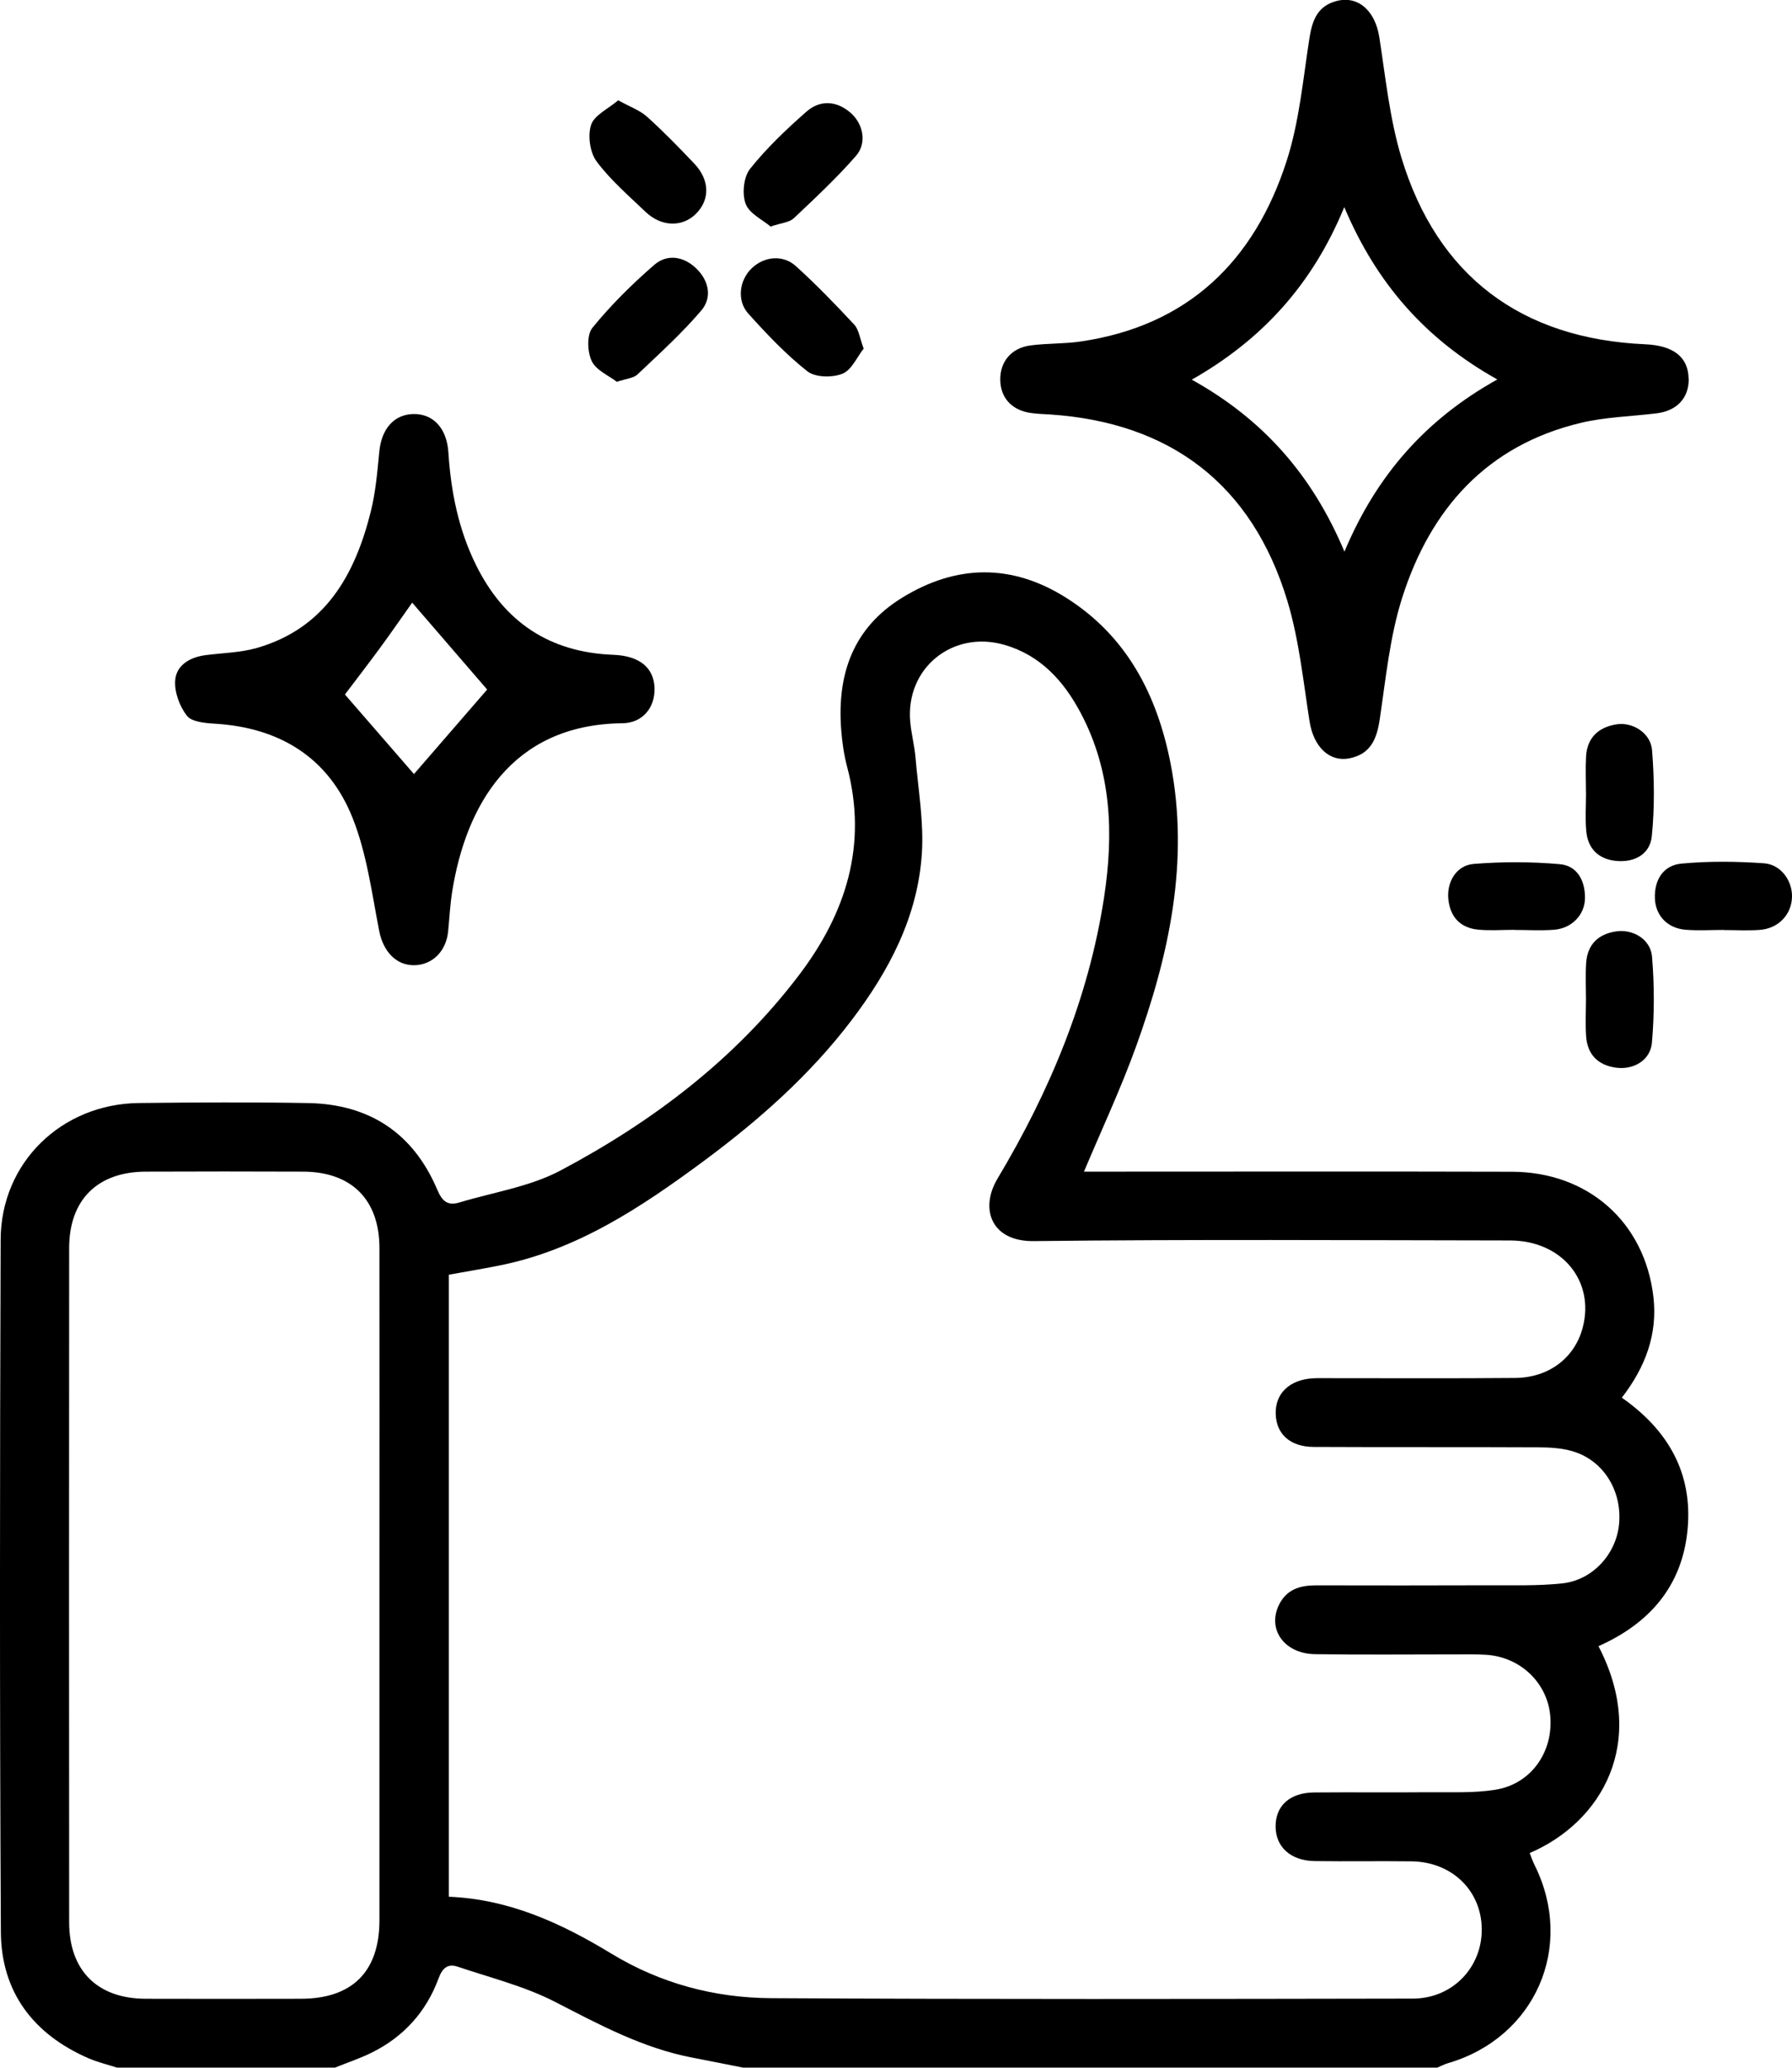 <?xml version="1.0" encoding="UTF-8"?><svg id="Layer_2" xmlns="http://www.w3.org/2000/svg" viewBox="0 0 332.24 383.34"><g id="Layer_1-2"><g id="two"><path d="m21.7,383.34c-1.77-.57-3.59-1.01-5.29-1.74-10.24-4.45-16.19-12.29-16.25-23.43-.23-42.78-.19-85.56-.04-128.34.05-14.29,11.3-25.17,25.63-25.33,10.48-.12,20.96-.18,31.43.01,11.32.21,19.45,5.58,23.89,16.06.92,2.17,1.95,3.02,4.1,2.37,6.29-1.9,13.07-2.91,18.77-5.94,17.09-9.07,32.38-20.65,44.2-36.22,8.71-11.47,12.75-24.14,8.92-38.6-.6-2.28-.94-4.66-1.11-7.01-.75-10.19,2.2-18.75,11.3-24.35,10.08-6.21,20.33-6.33,30.34-.04,11.29,7.09,16.93,18.02,19.42,30.69,3.58,18.24-.28,35.71-6.46,52.76-2.78,7.68-6.26,15.1-9.58,22.99,1.47,0,2.8,0,4.13,0,25.07,0,50.14-.05,75.21.02,14.1.04,24.6,9.31,26.23,23.15.81,6.9-1.43,13.02-5.85,18.74,8.53,5.96,13.17,13.93,12.19,24.43-.99,10.55-7.11,17.45-16.52,21.64,9.24,17.78.61,32.63-12.75,38.35.3.76.56,1.55.93,2.28,7.49,15.1.1,31.95-16.07,36.68-.68.2-1.33.54-1.99.82h-128.75c-3.14-.62-6.27-1.26-9.42-1.86-9.16-1.76-17.21-6.11-25.41-10.33-5.64-2.9-11.98-4.47-18.05-6.52-1.79-.6-2.81.2-3.53,2.15-2.28,6.2-6.47,10.85-12.41,13.79-2.18,1.08-4.52,1.85-6.79,2.77H21.7Zm61.5-31.69c11.33.47,20.96,4.97,30.2,10.58,9.07,5.51,19.09,8.17,29.55,8.23,39.66.22,79.33.15,118.99.08,7.35-.01,12.83-5.77,12.78-12.87-.05-7.14-5.51-12.48-13.01-12.58-5.99-.08-11.97.04-17.96-.05-4.45-.06-7.22-2.59-7.25-6.37-.03-3.88,2.62-6.31,7.15-6.35,7.11-.06,14.22.02,21.33-.04,4.11-.04,8.28.19,12.3-.47,6.58-1.07,10.69-6.95,10.15-13.6-.5-6.15-5.48-10.98-11.84-11.41-1.86-.13-3.74-.07-5.61-.08-8.73,0-17.46.09-26.19-.04-5.72-.09-8.9-4.65-6.64-9.19,1.42-2.86,3.93-3.57,6.85-3.57,10.6.02,21.2.03,31.81-.01,4.61-.02,9.25.14,13.82-.35,5.67-.6,10.03-5.46,10.55-11,.57-6.09-2.83-11.72-8.46-13.45-2.1-.65-4.42-.77-6.64-.78-13.84-.07-27.69,0-41.53-.07-4.36-.02-6.92-2.39-7.03-6.1-.12-3.83,2.57-6.39,6.99-6.63,1-.05,2-.02,2.99-.02,11.47,0,22.95.06,34.42-.04,6.26-.05,11.03-3.73,12.51-9.3,2.3-8.69-3.86-16.18-13.49-16.19-29.44-.04-58.87-.22-88.3.12-7.86.09-10.05-5.98-6.69-11.6,9.65-16.14,16.86-33.34,19.74-52.08,1.81-11.8,1.42-23.42-4.34-34.26-3.12-5.88-7.42-10.66-14.11-12.6-9.65-2.79-18.38,4.34-17.48,14.27.2,2.23.79,4.42.98,6.65.5,5.93,1.56,11.92,1.17,17.81-.77,11.67-6.07,21.71-13.05,30.89-7.69,10.12-17.11,18.45-27.26,25.98-11.67,8.64-23.67,16.67-38.29,19.52-3.01.59-6.03,1.1-9.09,1.65v115.32Zm-12.85-57.73c0-20.83.02-41.66,0-62.49,0-9.01-5.16-14.17-14.14-14.21-9.73-.04-19.46-.04-29.19,0-8.95.03-14.2,5.23-14.2,14.18-.03,41.66-.03,83.32,0,124.97,0,8.97,5.23,14.17,14.18,14.2,9.6.03,19.21.02,28.81,0,9.51-.02,14.53-5.04,14.54-14.55.01-20.7,0-41.41,0-62.11Z"/><path d="m313.09,70.23c.05,3.53-2.17,5.94-5.95,6.4-4.69.58-9.49.68-14.06,1.77-17.42,4.16-27.86,15.95-33.1,32.38-2.32,7.27-3.05,15.08-4.19,22.68-.54,3.56-1.68,6.28-5.44,7.1-3.86.84-6.8-2.08-7.55-6.79-1.18-7.48-1.94-15.13-4.11-22.33-6.52-21.57-21.61-33.12-44.06-34.6-1.12-.07-2.25-.1-3.36-.25-3.6-.46-5.76-2.75-5.82-6.13-.06-3.36,2-5.92,5.55-6.41,3.08-.42,6.24-.28,9.31-.73,19.91-2.9,32.23-14.88,38.22-33.43,2.35-7.26,3.04-15.08,4.22-22.68.5-3.2,1.35-5.87,4.69-6.92,4.2-1.32,7.51,1.59,8.29,6.62,1.16,7.48,1.92,15.13,4.1,22.33,6.66,21.96,22.24,33.58,45.2,34.59,5.26.23,7.98,2.39,8.04,6.39Zm-35.49.12c-13.3-7.44-22.4-17.8-28.37-31.95-5.87,14.27-15.16,24.54-28.27,31.99,13.32,7.4,22.38,17.79,28.3,31.88,5.94-14.13,15.02-24.49,28.35-31.92Z"/><path d="m121.35,127.73c.05,3.51-2.25,6.32-5.94,6.36-20.76.21-29.07,15.54-31.57,31.19-.39,2.45-.51,4.95-.76,7.43-.36,3.63-2.89,6.17-6.23,6.24-3.45.07-5.83-2.63-6.55-6.37-1.37-7.04-2.3-14.32-4.92-20.91-4.45-11.21-13.52-16.79-25.59-17.5-1.79-.11-4.25-.33-5.14-1.47-1.36-1.75-2.34-4.41-2.17-6.58.22-2.8,2.72-4.27,5.58-4.65,3.2-.42,6.51-.46,9.57-1.34,12.66-3.66,18.18-13.52,21.12-25.32.9-3.6,1.21-7.36,1.57-11.07.41-4.22,2.71-6.9,6.31-6.98,3.72-.07,6.22,2.68,6.5,7.12.47,7.27,1.87,14.3,5.13,20.89,5.22,10.56,13.63,16.18,25.45,16.63,4.92.19,7.59,2.43,7.65,6.34Zm-31.03.11c-4.49-5.2-9.29-10.76-13.9-16.11-1.79,2.53-3.83,5.49-5.96,8.39-2.22,3.03-4.52,6-6.51,8.64,3.6,4.15,8.44,9.73,12.8,14.75,4.28-4.94,9.03-10.43,13.57-15.67Z"/><path d="m114.37,70.79c-1.48-1.14-3.84-2.13-4.66-3.84-.82-1.72-.94-4.86.12-6.17,3.43-4.22,7.36-8.11,11.48-11.68,2.4-2.07,5.45-1.59,7.8.69,2.35,2.29,2.95,5.38.91,7.78-3.61,4.24-7.78,8.01-11.84,11.86-.73.69-2.05.76-3.82,1.36Z"/><path d="m142.88,42.01c-1.48-1.26-3.95-2.4-4.63-4.21-.7-1.85-.39-4.97.8-6.48,3.07-3.86,6.72-7.32,10.44-10.6,2.5-2.2,5.51-2.1,8.15.14,2.4,2.04,3.15,5.65,1.06,8.04-3.58,4.1-7.58,7.84-11.55,11.58-.81.76-2.26.84-4.28,1.52Z"/><path d="m160.13,64.62c-1.23,1.56-2.24,3.99-3.94,4.67-1.87.75-5.04.7-6.5-.45-3.99-3.14-7.53-6.9-10.94-10.68-2.22-2.46-1.67-6.27.67-8.47,2.3-2.16,5.74-2.53,8.16-.33,3.78,3.42,7.34,7.11,10.81,10.84.84.91,1,2.46,1.73,4.42Z"/><path d="m114.63,18.6c2.23,1.24,4.02,1.86,5.32,3.03,3.05,2.75,5.92,5.7,8.75,8.68,2.89,3.03,2.97,6.68.35,9.31-2.51,2.53-6.42,2.47-9.35-.33-3.15-3.01-6.51-5.9-9.09-9.36-1.24-1.67-1.67-4.79-1.02-6.78.59-1.8,3.14-2.95,5.02-4.55Z"/><path d="m294.04,146.95c0-2.24-.11-4.49.02-6.72.21-3.5,2.33-5.41,5.64-5.94,2.98-.47,6.33,1.6,6.59,4.76.43,5.29.49,10.69-.04,15.97-.33,3.35-3.2,4.93-6.64,4.59-3.27-.33-5.23-2.28-5.52-5.56-.21-2.35-.04-4.73-.04-7.09,0,0-.02,0-.02,0Z"/><path d="m280.71,172.39c-2.24,0-4.5.18-6.71-.04-3.27-.34-5.13-2.35-5.47-5.61-.34-3.23,1.48-6.31,4.71-6.57,5.29-.42,10.68-.42,15.96.05,3.25.29,4.69,3.09,4.66,6.28-.03,3.11-2.44,5.6-5.68,5.87-2.47.2-4.97.04-7.46.04,0,0,0,0,0-.01Z"/><path d="m319.56,172.41c-2.36,0-4.74.16-7.09-.04-3.35-.28-5.55-2.65-5.65-5.84-.11-3.47,1.59-6.11,4.94-6.42,5.05-.47,10.19-.41,15.26-.06,3.2.22,5.32,3.28,5.22,6.3-.11,3.23-2.51,5.78-5.95,6.05-2.23.17-4.48.03-6.72.03,0,0,0-.02,0-.02Z"/><path d="m294.04,185.3c0-2.24-.11-4.49.03-6.72.22-3.48,2.26-5.44,5.63-5.91,3.1-.43,6.33,1.5,6.59,4.7.44,5.29.44,10.67-.02,15.96-.29,3.25-3.41,5.05-6.62,4.62-3.41-.45-5.38-2.47-5.59-5.93-.14-2.23-.03-4.48-.02-6.72Z"/></g></g></svg>